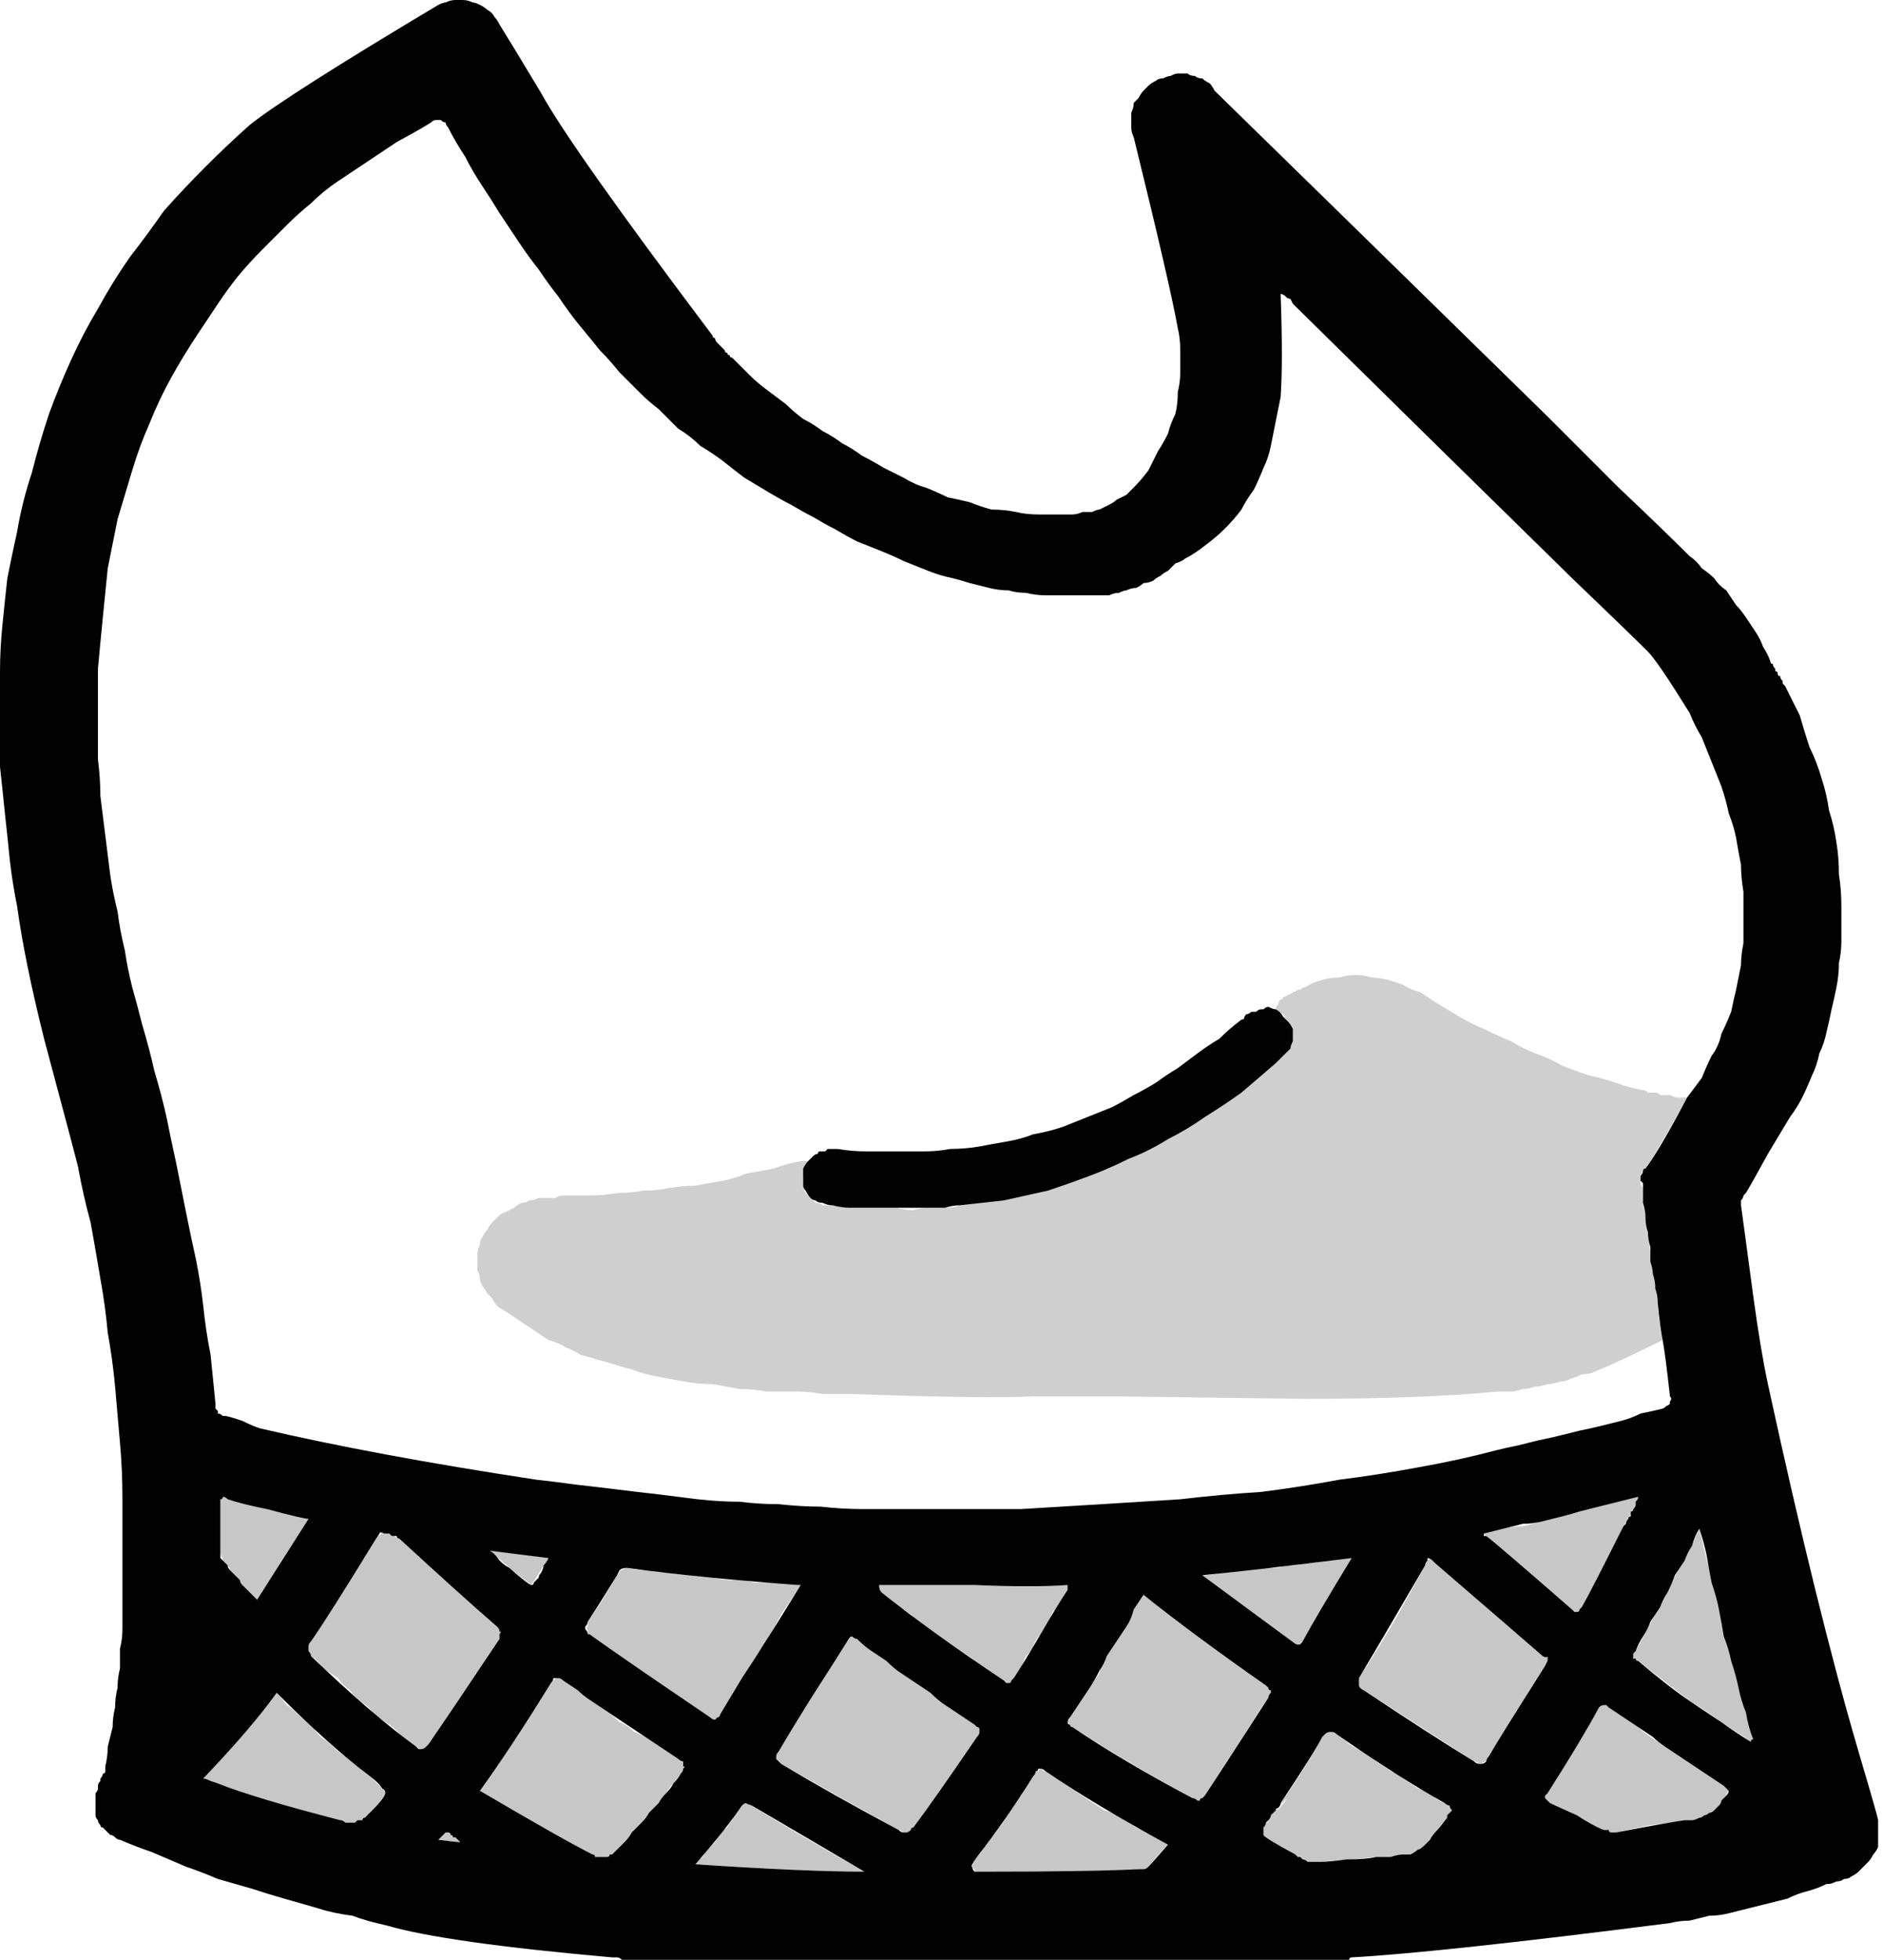 <?xml version="1.0" encoding="UTF-8" standalone="no"?>
<svg xmlns:xlink="http://www.w3.org/1999/xlink" height="40.0px" width="38.45px" xmlns="http://www.w3.org/2000/svg">
  <g transform="matrix(1.0, 0.0, 0.0, 1.0, 19.2, 20.0)">
    <path d="M8.35 20.0 Q3.4 20.0 -6.5 20.0 -6.55 19.95 -6.6 19.95 -6.8 19.95 -6.7 19.95 -10.1 19.65 -11.3 19.3 -11.75 19.2 -12.0 19.1 -12.4 19.05 -12.7 18.95 -13.05 18.85 -13.4 18.75 -13.75 18.65 -14.05 18.55 -14.4 18.45 -14.75 18.35 -15.1 18.2 -15.4 18.1 -15.75 17.95 -16.1 17.8 -16.4 17.7 -16.75 17.55 -16.8 17.55 -16.85 17.5 -16.9 17.45 -16.95 17.45 -17.0 17.4 -17.0 17.4 -17.05 17.35 -17.1 17.3 -17.15 17.3 -17.15 17.25 -17.2 17.2 -17.2 17.15 -17.25 17.1 -17.25 17.05 -17.25 17.0 -17.25 16.9 -17.25 16.85 -17.25 16.8 -17.25 16.8 -17.25 16.75 -17.25 16.7 -17.25 16.65 -17.25 16.65 -17.25 16.6 -17.2 16.55 -17.2 16.5 -17.2 16.5 -17.2 16.45 -17.2 16.4 -17.15 16.35 -17.15 16.35 -17.15 16.3 -17.1 16.25 -17.1 16.2 -17.05 16.2 -17.05 16.15 -17.05 16.1 -17.05 16.05 -17.0 15.85 -17.0 15.65 -16.95 15.45 -16.9 15.25 -16.9 15.05 -16.85 14.85 -16.85 14.65 -16.8 14.45 -16.8 14.25 -16.75 14.05 -16.75 13.85 -16.75 13.65 -16.7 13.45 -16.7 13.25 -16.7 13.05 -16.7 12.85 -16.7 12.3 -16.7 11.7 -16.7 11.15 -16.7 10.6 -16.7 10.0 -16.75 9.45 -16.8 8.9 -16.85 8.3 -16.9 7.75 -17.0 7.2 -17.05 6.65 -17.15 6.1 -17.25 5.5 -17.35 4.95 -17.5 4.4 -17.6 3.85 -17.55 4.0 -18.3 1.2 -18.7 -0.4 -18.85 -1.5 -18.95 -2.0 -19.0 -2.45 -19.05 -2.95 -19.1 -3.4 -19.15 -3.9 -19.2 -4.35 -19.2 -4.85 -19.2 -5.3 -19.2 -5.8 -19.2 -6.3 -19.2 -6.75 -19.15 -7.25 -19.1 -7.75 -19.05 -8.2 -18.95 -8.7 -18.85 -9.15 -18.75 -9.75 -18.55 -10.35 -18.4 -10.95 -18.2 -11.55 -18.0 -12.1 -17.75 -12.65 -17.5 -13.2 -17.2 -13.7 -16.9 -14.25 -16.55 -14.75 -16.2 -15.2 -15.85 -15.7 -15.45 -16.15 -15.0 -16.6 -14.55 -17.05 -14.1 -17.45 -13.35 -18.05 -10.25 -19.9 -10.15 -19.95 -10.1 -19.95 -10.0 -20.0 -9.9 -20.0 -9.8 -20.0 -9.75 -20.0 -9.65 -20.0 -9.55 -19.95 -9.5 -19.95 -9.4 -19.9 -9.3 -19.85 -9.25 -19.8 -9.15 -19.75 -9.1 -19.65 -9.05 -19.6 -9.0 -19.5 -8.75 -19.1 -8.15 -18.1 -7.55 -17.0 -4.65 -13.15 -4.65 -13.1 -4.6 -13.1 -4.6 -13.05 -4.55 -13.0 -4.55 -13.0 -4.5 -12.95 -4.5 -12.95 -4.45 -12.9 -4.45 -12.9 -4.4 -12.85 -4.4 -12.8 -4.35 -12.8 -4.35 -12.75 -4.3 -12.75 -4.3 -12.7 -4.25 -12.7 -4.1 -12.55 -3.9 -12.35 -3.75 -12.2 -3.55 -12.05 -3.35 -11.9 -3.15 -11.75 -3.0 -11.6 -2.8 -11.45 -2.6 -11.35 -2.4 -11.2 -2.2 -11.1 -2.0 -10.95 -1.8 -10.85 -1.6 -10.7 -1.4 -10.6 -1.15 -10.45 -0.95 -10.35 -0.75 -10.25 -0.5 -10.1 -0.3 -10.05 -0.05 -9.95 0.15 -9.85 0.4 -9.8 0.6 -9.75 0.85 -9.65 1.05 -9.6 1.3 -9.6 1.55 -9.55 1.75 -9.5 2.0 -9.5 2.25 -9.5 2.5 -9.5 2.6 -9.5 2.7 -9.5 2.8 -9.5 2.9 -9.55 3.0 -9.55 3.1 -9.55 3.2 -9.6 3.25 -9.6 3.35 -9.65 3.45 -9.7 3.55 -9.75 3.6 -9.8 3.7 -9.85 3.8 -9.9 3.85 -9.95 3.95 -10.05 4.1 -10.2 4.25 -10.4 4.35 -10.6 4.45 -10.8 4.55 -10.95 4.65 -11.15 4.7 -11.35 4.8 -11.55 4.85 -11.75 4.85 -12.0 4.9 -12.2 4.9 -12.4 4.9 -12.65 4.9 -12.85 4.9 -13.1 4.85 -13.3 4.7 -14.15 3.95 -17.2 3.9 -17.3 3.9 -17.4 3.9 -17.45 3.9 -17.55 3.9 -17.65 3.9 -17.7 3.95 -17.8 3.95 -17.9 4.0 -17.95 4.05 -18.0 4.1 -18.1 4.15 -18.15 4.2 -18.2 4.25 -18.25 4.3 -18.3 4.4 -18.35 4.45 -18.4 4.55 -18.4 4.65 -18.45 4.7 -18.45 4.8 -18.5 4.85 -18.5 4.95 -18.5 5.05 -18.5 5.1 -18.45 5.2 -18.45 5.25 -18.4 5.35 -18.4 5.4 -18.35 5.5 -18.3 5.55 -18.25 5.6 -18.15 7.65 -16.15 12.4 -11.5 12.55 -11.35 13.85 -10.05 14.75 -9.2 15.3 -8.65 15.45 -8.55 15.55 -8.4 15.7 -8.3 15.8 -8.2 15.9 -8.05 16.05 -7.95 16.15 -7.8 16.25 -7.65 16.35 -7.55 16.45 -7.4 16.55 -7.25 16.65 -7.1 16.75 -6.95 16.8 -6.8 16.9 -6.65 16.95 -6.5 16.95 -6.45 17.0 -6.45 17.0 -6.4 17.05 -6.35 17.05 -6.35 17.05 -6.3 17.1 -6.3 17.1 -6.25 17.1 -6.2 17.15 -6.2 17.15 -6.15 17.2 -6.1 17.2 -6.1 17.2 -6.05 17.25 -6.0 17.25 -6.0 17.4 -5.7 17.55 -5.4 17.65 -5.05 17.75 -4.75 17.9 -4.45 18.0 -4.1 18.1 -3.8 18.15 -3.45 18.25 -3.15 18.3 -2.8 18.35 -2.5 18.35 -2.15 18.4 -1.85 18.4 -1.5 18.4 -1.15 18.4 -0.8 18.4 -0.55 18.35 -0.35 18.35 -0.1 18.3 0.15 18.25 0.4 18.2 0.6 18.15 0.85 18.1 1.05 18.05 1.3 17.95 1.5 17.9 1.75 17.8 1.95 17.7 2.2 17.6 2.4 17.5 2.6 17.35 2.8 17.2 3.05 16.9 3.55 16.6 4.1 16.45 4.35 16.4 4.4 16.4 4.4 16.4 4.45 16.35 4.5 16.35 4.55 16.35 4.6 16.4 4.95 16.6 6.45 16.75 7.55 16.9 8.25 17.9 12.85 18.75 15.75 19.15 17.1 19.15 17.15 19.15 17.35 19.15 17.7 19.1 17.8 19.05 17.85 19.0 17.95 18.95 18.0 18.9 18.05 18.85 18.1 18.8 18.15 18.75 18.2 18.7 18.25 18.6 18.3 18.55 18.35 18.45 18.35 18.4 18.4 18.3 18.4 18.2 18.45 18.15 18.45 18.1 18.45 18.1 18.45 17.9 18.55 17.7 18.6 17.5 18.65 17.3 18.75 17.1 18.8 16.9 18.85 16.7 18.9 16.5 18.95 16.3 19.0 16.1 19.05 15.9 19.1 15.7 19.1 15.5 19.15 15.3 19.2 15.1 19.2 14.9 19.25 10.2 19.85 8.4 19.95 8.35 19.95 8.35 20.0 L8.35 20.0 M15.25 2.4 Q15.4 2.2 15.55 2.0 15.65 1.75 15.75 1.55 15.9 1.35 15.95 1.1 16.05 0.9 16.15 0.65 16.2 0.4 16.25 0.2 16.3 -0.05 16.35 -0.3 16.35 -0.5 16.4 -0.75 16.4 -1.0 16.4 -1.25 16.4 -1.55 16.4 -1.8 16.35 -2.1 16.35 -2.35 16.3 -2.6 16.25 -2.9 16.2 -3.15 16.1 -3.4 16.05 -3.65 15.95 -3.95 15.85 -4.2 15.75 -4.45 15.65 -4.7 15.55 -4.95 15.4 -5.2 15.3 -5.45 14.65 -6.5 14.45 -6.7 14.1 -7.05 12.9 -8.2 10.6 -10.45 7.2 -13.8 7.15 -13.9 7.15 -13.9 7.1 -13.9 7.05 -13.95 7.0 -14.0 6.95 -14.0 7.0 -12.6 6.95 -11.9 6.9 -11.65 6.85 -11.4 6.8 -11.15 6.75 -10.9 6.7 -10.65 6.6 -10.45 6.5 -10.2 6.4 -10.0 6.25 -9.8 6.15 -9.6 6.0 -9.4 5.8 -9.2 5.65 -9.05 5.45 -8.9 5.2 -8.7 5.0 -8.6 4.95 -8.55 4.8 -8.5 4.7 -8.4 4.65 -8.35 4.55 -8.3 4.5 -8.25 4.4 -8.2 4.35 -8.15 4.25 -8.1 4.15 -8.1 4.1 -8.05 4.0 -8.0 3.9 -8.0 3.8 -7.95 3.75 -7.95 3.65 -7.9 3.55 -7.9 3.45 -7.85 3.35 -7.85 3.3 -7.85 3.1 -7.85 2.9 -7.85 2.7 -7.85 2.5 -7.85 2.35 -7.85 2.15 -7.85 1.95 -7.85 1.75 -7.9 1.55 -7.9 1.4 -7.95 1.2 -7.95 1.0 -8.0 0.8 -8.05 0.6 -8.1 0.45 -8.15 0.25 -8.2 0.0 -8.25 -0.25 -8.35 -0.5 -8.45 -0.75 -8.55 -0.95 -8.65 -1.2 -8.75 -1.45 -8.85 -1.7 -8.95 -1.9 -9.05 -2.15 -9.2 -2.35 -9.3 -2.6 -9.45 -2.8 -9.55 -3.05 -9.7 -3.25 -9.8 -3.5 -9.95 -3.75 -10.1 -4.0 -10.25 -4.2 -10.4 -4.45 -10.6 -4.65 -10.75 -4.9 -10.9 -5.1 -11.1 -5.35 -11.25 -5.55 -11.45 -5.75 -11.65 -5.95 -11.8 -6.15 -12.0 -6.35 -12.2 -6.55 -12.4 -6.75 -12.65 -6.95 -12.85 -7.15 -13.1 -7.4 -13.4 -7.6 -13.65 -7.8 -13.95 -8.0 -14.2 -8.2 -14.5 -8.4 -14.75 -8.6 -15.05 -8.8 -15.35 -9.0 -15.65 -9.15 -15.9 -9.35 -16.2 -9.55 -16.5 -9.7 -16.8 -9.9 -17.1 -10.05 -17.4 -10.1 -17.45 -10.1 -17.5 -10.15 -17.5 -10.2 -17.55 -10.2 -17.55 -10.25 -17.55 -10.3 -17.55 -10.3 -17.55 -10.35 -17.55 -10.4 -17.5 -10.55 -17.4 -11.1 -17.1 -11.4 -16.9 -11.7 -16.7 -12.0 -16.5 -12.3 -16.3 -12.6 -16.1 -12.85 -15.85 -13.1 -15.65 -13.35 -15.4 -13.6 -15.15 -13.85 -14.9 -14.1 -14.65 -14.35 -14.35 -14.55 -14.1 -14.75 -13.8 -14.95 -13.5 -15.15 -13.2 -15.45 -12.75 -15.7 -12.3 -15.95 -11.85 -16.15 -11.35 -16.35 -10.9 -16.5 -10.4 -16.65 -9.9 -16.8 -9.4 -16.9 -8.9 -17.0 -8.4 -17.05 -7.9 -17.1 -7.4 -17.15 -6.9 -17.2 -6.35 -17.2 -5.85 -17.2 -5.3 -17.2 -4.9 -17.2 -4.5 -17.15 -4.1 -17.15 -3.75 -17.1 -3.35 -17.05 -2.95 -17.0 -2.55 -16.95 -2.15 -16.9 -1.8 -16.8 -1.4 -16.75 -1.0 -16.65 -0.6 -16.6 -0.25 -16.5 0.15 -16.4 0.5 -16.3 0.9 -16.15 1.4 -16.05 1.85 -15.9 2.35 -15.8 2.8 -15.7 3.3 -15.6 3.75 -15.5 4.25 -15.4 4.75 -15.3 5.25 -15.2 5.7 -15.1 6.2 -15.05 6.65 -15.0 7.15 -14.9 7.65 -14.85 8.15 -14.8 8.65 -14.8 8.7 -14.8 8.75 -14.8 8.75 -14.75 8.8 -14.75 8.85 -14.75 8.85 -14.7 8.85 -14.65 8.9 -14.65 8.9 -14.6 8.9 -14.55 8.9 -14.25 9.0 -14.05 9.1 -13.9 9.15 -11.55 9.7 -8.25 10.2 -7.8 10.25 -7.45 10.3 -7.0 10.35 -6.6 10.4 -6.2 10.45 -5.75 10.5 -5.35 10.55 -4.95 10.6 -4.5 10.65 -4.1 10.65 -3.7 10.7 -3.3 10.7 -2.85 10.75 -2.45 10.75 -2.0 10.8 -1.6 10.8 -0.75 10.8 0.05 10.8 0.85 10.8 1.65 10.8 2.5 10.75 3.3 10.7 4.1 10.65 4.9 10.6 5.75 10.5 6.55 10.45 7.35 10.35 8.15 10.2 8.95 10.1 9.75 9.95 10.6 9.8 11.35 9.6 11.55 9.55 11.8 9.5 12.0 9.45 12.2 9.4 12.45 9.35 12.65 9.3 12.85 9.25 13.05 9.2 13.3 9.15 13.5 9.1 13.7 9.05 13.9 9.0 14.1 8.95 14.3 8.85 14.55 8.8 14.75 8.75 14.85 8.7 14.8 8.7 14.85 8.7 14.9 8.65 14.9 8.65 14.9 8.6 14.95 8.55 14.9 8.5 14.8 7.6 14.75 7.35 14.7 7.1 14.65 6.6 14.65 6.45 14.6 6.3 14.6 6.15 14.55 6.0 14.55 5.9 14.5 5.75 14.5 5.6 14.5 5.45 14.45 5.3 14.45 5.15 14.4 5.0 14.4 4.85 14.4 4.7 14.35 4.55 14.35 4.4 14.35 4.25 14.35 4.2 14.35 4.15 14.3 4.1 14.3 4.1 14.3 4.05 14.3 4.0 14.35 3.95 14.35 3.9 14.35 3.85 14.4 3.85 14.7 3.45 15.25 2.4 L15.25 2.4 M-11.35 11.3 Q-11.45 11.25 -11.45 11.3 -11.45 11.3 -11.55 11.45 -12.5 13.0 -12.85 13.5 -12.9 13.55 -12.9 13.6 -12.9 13.6 -12.9 13.65 -12.9 13.7 -12.9 13.7 -12.85 13.75 -12.85 13.8 -11.6 15.0 -10.7 15.65 -10.65 15.7 -10.65 15.7 -10.6 15.7 -10.6 15.7 -10.55 15.7 -10.5 15.65 -10.5 15.65 -10.45 15.6 -10.0 14.95 -9.0 13.45 -9.0 13.4 -9.0 13.35 -8.95 13.3 -9.0 13.3 -9.0 13.25 -9.05 13.2 -9.8 12.55 -11.05 11.4 -11.1 11.4 -11.1 11.35 -11.15 11.35 -11.2 11.35 -11.25 11.3 -11.25 11.3 -11.3 11.3 -11.35 11.3 L-11.35 11.3 M4.15 12.55 Q4.05 12.7 3.95 12.85 3.9 13.05 3.8 13.2 3.7 13.35 3.6 13.5 3.5 13.65 3.4 13.8 3.35 13.95 3.25 14.1 3.15 14.3 3.05 14.45 2.95 14.6 2.85 14.75 2.75 14.9 2.65 15.05 2.6 15.1 2.6 15.15 2.6 15.2 2.65 15.2 2.65 15.25 2.7 15.25 3.65 15.9 5.15 16.7 5.2 16.7 5.25 16.75 5.25 16.75 5.3 16.75 5.3 16.7 5.35 16.7 5.35 16.7 5.4 16.65 5.7 16.2 6.7 14.65 6.7 14.6 6.75 14.55 6.75 14.55 6.75 14.5 6.7 14.5 6.7 14.45 6.7 14.45 6.65 14.4 5.15 13.35 4.15 12.55 L4.15 12.55 M-1.8 13.4 Q-1.85 13.4 -1.9 13.5 -2.15 13.9 -2.6 14.6 -3.1 15.4 -3.3 15.75 -3.35 15.8 -3.35 15.85 -3.35 15.85 -3.35 15.9 -3.35 15.9 -3.3 15.95 -3.3 15.95 -3.25 16.0 -2.25 16.6 -0.85 17.35 -0.8 17.4 -0.75 17.4 -0.7 17.4 -0.7 17.4 -0.65 17.4 -0.6 17.35 -0.6 17.3 -0.55 17.3 -0.1 16.7 0.75 15.45 0.8 15.4 0.8 15.35 0.8 15.35 0.8 15.3 0.8 15.25 0.75 15.25 0.75 15.25 0.7 15.2 0.55 15.1 0.4 15.0 0.25 14.9 0.1 14.8 -0.05 14.7 -0.2 14.55 -0.35 14.45 -0.5 14.35 -0.65 14.25 -0.8 14.15 -0.95 14.05 -1.1 13.9 -1.25 13.8 -1.4 13.7 -1.55 13.6 -1.7 13.45 -1.75 13.45 -1.8 13.4 L-1.8 13.4 M12.4 13.9 Q12.4 13.85 12.4 13.8 12.4 13.85 12.3 13.8 11.9 13.45 10.1 11.9 10.05 11.85 10.05 11.85 10.0 11.8 9.95 11.8 9.95 11.85 9.95 11.85 9.9 11.9 9.9 11.95 8.85 13.75 8.55 14.25 8.55 14.3 8.55 14.35 8.55 14.4 8.55 14.4 8.55 14.45 8.65 14.5 10.0 15.4 10.9 15.95 10.95 16.0 11.0 16.0 11.05 16.0 11.05 16.0 11.1 16.0 11.15 15.95 11.15 15.9 11.2 15.85 11.4 15.5 12.35 14.0 12.35 14.0 12.4 13.9 L12.4 13.9 M-9.4 16.55 Q-7.7 17.55 -7.1 17.85 -7.05 17.85 -7.05 17.9 -7.0 17.9 -6.95 17.9 -6.95 17.9 -6.9 17.9 -6.9 17.9 -6.85 17.9 -6.8 17.9 -6.8 17.9 -6.75 17.9 -6.75 17.85 -6.7 17.85 -6.7 17.85 -6.65 17.8 -6.65 17.8 -6.55 17.7 -6.45 17.6 -6.35 17.5 -6.3 17.4 -6.2 17.3 -6.1 17.2 -6.0 17.1 -5.95 17.0 -5.85 16.9 -5.75 16.8 -5.7 16.7 -5.6 16.6 -5.5 16.5 -5.45 16.4 -5.35 16.3 -5.3 16.2 -5.25 16.15 -5.25 16.1 -5.2 16.05 -5.25 16.05 -5.25 16.0 -5.25 15.95 -5.3 15.95 -5.35 15.9 -5.5 15.8 -5.65 15.7 -5.8 15.6 -5.95 15.5 -6.1 15.4 -6.25 15.3 -6.4 15.2 -6.55 15.1 -6.7 15.0 -6.85 14.9 -7.0 14.8 -7.15 14.7 -7.3 14.6 -7.4 14.5 -7.55 14.4 -7.7 14.3 -7.75 14.25 -7.8 14.25 -7.8 14.25 -7.85 14.25 -7.85 14.25 -7.9 14.25 -7.9 14.3 -7.95 14.35 -8.75 15.65 -9.4 16.55 L-9.4 16.55 M-2.85 12.35 Q-2.85 12.35 -2.9 12.35 -2.9 12.35 -2.9 12.35 -4.95 12.2 -6.4 12.0 -6.5 12.0 -6.55 12.05 -6.55 12.05 -6.6 12.15 -7.0 12.8 -7.2 13.1 -7.2 13.15 -7.25 13.2 -7.25 13.25 -7.25 13.25 -7.2 13.3 -7.2 13.35 -7.15 13.35 -7.1 13.4 -6.4 13.9 -4.7 15.05 -4.65 15.1 -4.6 15.1 -4.6 15.1 -4.55 15.05 -4.5 15.05 -4.5 15.0 -4.35 14.75 -4.05 14.25 -3.75 13.8 -3.6 13.55 -3.4 13.25 -2.85 12.35 L-2.85 12.35 M7.75 18.0 Q7.95 18.0 8.3 17.95 8.7 17.95 8.9 17.9 9.1 17.9 9.2 17.9 9.35 17.85 9.45 17.85 9.55 17.85 9.6 17.85 9.7 17.8 9.75 17.75 9.8 17.75 9.9 17.65 9.95 17.6 10.0 17.55 10.05 17.45 10.15 17.35 10.2 17.3 10.35 17.1 10.35 17.1 10.35 17.05 10.4 17.0 10.4 17.0 10.45 16.95 10.45 16.95 10.4 16.9 10.4 16.85 10.35 16.85 10.3 16.8 9.4 16.3 8.1 15.4 8.05 15.35 8.0 15.35 7.95 15.35 7.95 15.35 7.9 15.35 7.85 15.4 7.85 15.4 7.8 15.45 7.65 15.75 6.95 16.8 6.95 16.85 6.9 16.9 6.85 16.9 6.85 16.95 6.8 17.0 6.75 17.05 6.75 17.1 6.7 17.15 6.65 17.2 6.65 17.2 6.65 17.25 6.6 17.3 6.6 17.35 6.6 17.4 6.6 17.4 6.6 17.45 6.6 17.5 7.25 17.85 7.25 17.85 7.3 17.9 7.35 17.9 7.35 17.9 7.4 17.95 7.4 17.95 7.45 17.95 7.5 18.0 7.5 18.0 7.55 18.0 7.55 18.0 7.6 18.0 7.65 18.0 7.65 18.0 7.7 18.0 7.75 18.0 L7.75 18.0 M13.8 17.4 Q14.85 17.2 15.2 17.15 15.3 17.15 15.35 17.15 15.4 17.15 15.5 17.1 15.55 17.1 15.6 17.05 15.65 17.05 15.7 17.0 15.75 17.0 15.8 16.95 15.85 16.9 15.9 16.85 15.95 16.8 15.95 16.75 16.0 16.7 16.05 16.65 16.1 16.6 16.1 16.55 16.1 16.55 16.05 16.5 16.05 16.5 16.0 16.45 15.85 16.35 15.7 16.25 15.55 16.15 15.4 16.05 15.25 15.95 15.1 15.85 14.95 15.75 14.8 15.65 14.65 15.55 14.55 15.45 14.4 15.35 14.25 15.25 14.1 15.15 13.95 15.05 13.8 14.95 13.65 14.85 13.6 14.8 13.6 14.8 13.55 14.8 13.55 14.8 13.5 14.8 13.45 14.85 13.1 15.5 12.4 16.6 12.35 16.65 12.35 16.65 12.35 16.7 12.35 16.7 12.4 16.75 12.45 16.8 12.55 16.85 13.0 17.05 13.3 17.25 13.55 17.35 13.6 17.35 13.65 17.35 13.65 17.4 13.7 17.4 13.75 17.4 13.8 17.4 L13.8 17.4 M4.65 17.65 Q3.1 16.8 2.15 16.15 2.1 16.1 2.05 16.1 2.05 16.1 2.0 16.1 2.0 16.15 1.95 16.15 1.95 16.2 1.9 16.25 1.3 17.2 0.75 17.9 0.6 18.1 0.65 18.1 0.65 18.15 0.7 18.2 0.75 18.2 0.8 18.2 0.85 18.2 0.9 18.2 3.1 18.2 4.05 18.15 4.1 18.15 4.15 18.15 4.2 18.15 4.25 18.1 4.3 18.05 4.65 17.65 L4.65 17.65 M-15.05 16.3 Q-15.0 16.3 -14.9 16.35 -14.75 16.4 -14.75 16.4 -14.0 16.7 -12.25 17.15 -12.2 17.15 -12.15 17.2 -12.1 17.2 -12.05 17.2 -12.0 17.2 -11.95 17.2 -11.95 17.2 -11.9 17.15 -11.85 17.15 -11.8 17.15 -11.8 17.1 -11.75 17.1 -11.7 17.05 -11.7 17.05 -11.65 17.0 -11.6 16.95 -11.4 16.75 -11.35 16.65 -11.3 16.55 -11.4 16.5 -11.45 16.4 -11.65 16.25 -12.45 15.65 -13.55 14.55 -14.05 15.25 -15.05 16.3 L-15.05 16.3 M15.5 11.2 Q15.4 11.35 15.35 11.55 15.25 11.7 15.2 11.85 15.1 12.0 15.0 12.15 14.95 12.3 14.85 12.5 14.75 12.65 14.7 12.8 14.6 12.95 14.5 13.1 14.45 13.25 14.35 13.4 14.25 13.55 14.2 13.7 14.15 13.75 14.15 13.75 14.15 13.8 14.15 13.85 14.15 13.85 14.2 13.85 14.2 13.9 14.25 13.9 14.9 14.45 15.35 14.75 15.5 14.85 15.95 15.15 16.3 15.4 16.55 15.55 16.55 15.5 16.6 15.5 16.5 15.25 16.45 14.95 16.35 14.7 16.3 14.45 16.25 14.2 16.15 13.9 16.1 13.65 16.0 13.4 15.95 13.1 15.9 12.85 15.85 12.6 15.75 12.3 15.7 12.05 15.65 11.75 15.6 11.5 15.5 11.2 L15.5 11.2 M-1.25 12.35 Q-1.25 12.45 -1.2 12.5 -0.2 13.3 1.3 14.3 1.35 14.35 1.35 14.35 1.4 14.35 1.4 14.35 1.45 14.35 1.45 14.3 1.45 14.3 1.5 14.25 1.7 13.95 2.05 13.35 2.4 12.75 2.6 12.45 2.6 12.35 2.6 12.35 1.9 12.4 0.7 12.35 -0.75 12.35 -1.25 12.35 L-1.25 12.35 M11.1 11.3 Q11.1 11.3 11.1 11.35 11.15 11.35 11.15 11.35 11.35 11.5 12.9 12.85 12.95 12.9 12.95 12.9 13.0 12.9 13.0 12.9 13.05 12.9 13.05 12.85 13.1 12.8 13.1 12.8 13.3 12.45 13.95 11.15 14.0 11.1 14.0 11.1 14.0 11.05 14.05 11.0 14.05 10.95 14.1 10.95 14.1 10.9 14.1 10.85 14.15 10.85 14.15 10.8 14.2 10.75 14.2 10.7 14.2 10.65 14.2 10.65 14.25 10.6 14.25 10.55 14.05 10.6 13.85 10.65 13.65 10.7 13.45 10.75 13.25 10.8 13.05 10.85 12.9 10.9 12.7 10.95 12.5 11.0 12.3 11.05 12.1 11.1 11.9 11.1 11.7 11.15 11.5 11.2 11.3 11.25 11.1 11.3 L11.1 11.3 M5.35 12.15 Q6.1 12.7 7.25 13.55 7.35 13.6 7.4 13.5 7.7 12.95 8.4 11.8 6.4 12.05 5.35 12.15 L5.35 12.15 M-1.55 18.2 Q-1.8 18.05 -3.85 16.85 -4.0 16.8 -3.95 16.8 -4.0 16.8 -4.05 16.85 -4.35 17.3 -5.0 18.05 -2.75 18.2 -1.55 18.2 L-1.55 18.2 M-12.9 11.0 Q-13.0 11.0 -13.75 10.8 -14.25 10.7 -14.55 10.6 -14.6 10.55 -14.65 10.55 -14.65 10.6 -14.7 10.6 -14.7 10.65 -14.7 10.7 -14.7 10.95 -14.7 11.7 -14.7 11.7 -14.7 11.8 -14.65 11.85 -14.65 11.85 -14.6 11.9 -14.55 11.95 -14.55 12.0 -14.5 12.05 -14.45 12.1 -14.4 12.15 -14.35 12.2 -14.3 12.25 -14.3 12.3 -14.25 12.35 -14.2 12.4 -14.15 12.45 -14.1 12.5 -14.05 12.55 -14.0 12.6 -13.95 12.65 -13.6 12.1 -12.9 11.0 L-12.9 11.0 M-8.0 11.8 Q-8.4 11.75 -9.2 11.65 -9.1 11.7 -9.0 11.85 -8.9 11.95 -8.8 12.0 -8.4 12.35 -8.35 12.35 -8.3 12.35 -8.3 12.3 -8.25 12.25 -8.2 12.2 -8.2 12.15 -8.15 12.1 -8.1 12.0 -8.1 11.95 -8.05 11.9 -8.0 11.8 L-8.0 11.8 M-9.8 17.6 Q-9.8 17.6 -9.85 17.55 -9.85 17.55 -9.9 17.5 -9.9 17.5 -9.95 17.5 -9.95 17.45 -10.0 17.45 -10.0 17.4 -10.05 17.4 -10.05 17.4 -10.1 17.4 -10.15 17.45 -10.15 17.45 -10.2 17.5 -10.25 17.55 -9.85 17.6 -9.8 17.6 L-9.8 17.6" fill="#020202" fill-rule="evenodd" stroke="none"/>
    <path d="M6.85 0.6 Q6.85 0.55 6.9 0.5 6.9 0.45 6.95 0.4 7.0 0.4 7.0 0.35 7.05 0.35 7.1 0.3 7.15 0.3 7.2 0.25 7.25 0.25 7.3 0.2 7.25 0.2 7.35 0.2 7.4 0.15 7.45 0.15 7.6 0.05 7.8 0.0 7.95 -0.05 8.15 -0.05 8.3 -0.1 8.5 -0.1 8.65 -0.1 8.8 -0.05 8.95 -0.05 9.15 0.0 9.3 0.05 9.45 0.1 9.6 0.2 9.8 0.25 9.95 0.35 10.1 0.45 10.35 0.6 10.6 0.75 10.85 0.9 11.1 1.0 11.4 1.15 11.65 1.25 11.9 1.4 12.15 1.5 12.45 1.6 12.7 1.75 12.95 1.85 13.25 1.95 13.5 2.0 13.8 2.1 14.05 2.2 14.35 2.25 14.4 2.25 14.45 2.3 14.55 2.3 14.6 2.3 14.65 2.3 14.7 2.35 14.75 2.35 14.8 2.35 14.85 2.35 14.9 2.35 15.0 2.4 15.05 2.4 15.1 2.4 15.15 2.4 15.2 2.4 15.25 2.4 14.7 3.4 14.4 3.85 14.35 3.9 14.35 3.9 14.35 3.95 14.3 4.0 14.3 4.05 14.3 4.1 14.3 4.1 14.3 4.15 14.3 4.2 14.35 4.25 14.4 4.95 14.65 6.6 14.65 6.85 14.75 7.35 13.85 7.8 13.35 8.0 13.25 8.05 13.1 8.05 13.0 8.1 12.85 8.15 12.75 8.2 12.65 8.2 12.5 8.25 12.4 8.25 12.25 8.3 12.15 8.3 12.0 8.35 11.9 8.35 11.75 8.4 11.65 8.4 11.5 8.4 11.4 8.4 9.85 8.55 7.45 8.55 3.7 8.5 3.55 8.5 3.25 8.5 2.75 8.5 2.0 8.5 1.9 8.5 0.95 8.55 -1.85 8.45 -2.15 8.45 -2.4 8.45 -2.7 8.4 -2.95 8.4 -3.25 8.4 -3.55 8.4 -3.8 8.35 -4.1 8.35 -4.35 8.3 -4.65 8.25 -4.95 8.25 -5.2 8.2 -5.5 8.15 -5.75 8.1 -6.05 8.05 -6.3 7.95 -6.5 7.9 -6.65 7.85 -6.8 7.8 -7.0 7.75 -7.15 7.7 -7.35 7.65 -7.5 7.55 -7.65 7.5 -7.8 7.4 -8.0 7.35 -8.15 7.25 -8.3 7.15 -8.45 7.05 -8.6 6.95 -8.75 6.85 -8.9 6.75 -9.0 6.7 -9.05 6.65 -9.1 6.6 -9.15 6.5 -9.2 6.45 -9.25 6.4 -9.3 6.3 -9.35 6.25 -9.4 6.15 -9.4 6.1 -9.4 6.0 -9.45 5.95 -9.45 5.85 -9.45 5.75 -9.45 5.65 -9.45 5.6 -9.45 5.5 -9.4 5.4 -9.4 5.3 -9.35 5.25 -9.3 5.15 -9.25 5.1 -9.2 5.0 -9.15 4.95 -9.1 4.9 -9.05 4.85 -8.95 4.75 -8.9 4.75 -8.8 4.7 -8.7 4.65 -8.65 4.6 -8.55 4.55 -8.45 4.55 -8.4 4.5 -8.3 4.5 -8.2 4.45 -8.15 4.45 -8.05 4.45 -7.95 4.45 -7.85 4.45 -7.8 4.4 -7.7 4.4 -7.6 4.4 -7.5 4.4 -7.45 4.4 -7.35 4.4 -7.15 4.4 -7.15 4.4 -6.9 4.4 -6.6 4.35 -6.35 4.35 -6.05 4.3 -5.8 4.3 -5.55 4.25 -5.25 4.2 -5.0 4.2 -4.75 4.15 -4.45 4.1 -4.2 4.05 -3.95 3.95 -3.65 3.9 -3.4 3.85 -3.15 3.75 -2.85 3.7 -2.85 3.7 -2.7 3.7 -2.75 3.8 -2.75 3.9 -2.8 3.95 -2.8 4.05 -2.8 4.15 -2.8 4.2 -2.8 4.25 -2.75 4.35 -2.7 4.4 -2.65 4.45 -2.6 4.5 -2.55 4.55 -2.45 4.55 -2.4 4.6 -2.3 4.6 -2.2 4.6 -2.05 4.6 -1.85 4.65 -1.7 4.65 -1.55 4.65 -1.35 4.65 -1.2 4.65 -1.05 4.65 -0.9 4.65 -0.7 4.7 -0.55 4.7 -0.4 4.65 -0.25 4.65 -0.1 4.65 0.1 4.65 0.25 4.65 0.4 4.6 0.85 4.55 1.3 4.45 1.75 4.4 2.2 4.25 2.65 4.15 3.05 4.0 3.45 3.85 3.85 3.65 4.25 3.5 4.65 3.25 5.05 3.05 5.4 2.8 5.8 2.55 6.15 2.25 6.5 2.0 6.85 1.7 6.95 1.6 7.0 1.55 7.05 1.45 7.1 1.4 7.15 1.35 7.2 1.25 7.2 1.2 7.2 1.1 7.2 1.05 7.2 1.0 7.15 0.9 7.1 0.85 7.05 0.8 7.0 0.7 6.9 0.65 6.85 0.6 L6.85 0.6" fill="#000000" fill-opacity="0.188" fill-rule="evenodd" stroke="none"/>
    <path d="M-11.35 11.3 Q-11.3 11.3 -11.25 11.3 -11.25 11.3 -11.2 11.35 -11.15 11.35 -11.15 11.35 -11.1 11.4 -11.05 11.4 -10.3 12.1 -9.05 13.2 -9.0 13.25 -9.0 13.3 -8.95 13.3 -9.0 13.35 -9.0 13.4 -9.0 13.45 -9.1 13.6 -9.7 14.55 -10.15 15.2 -10.45 15.6 -10.5 15.65 -10.5 15.65 -10.55 15.7 -10.6 15.7 -10.6 15.7 -10.65 15.7 -10.65 15.65 -10.7 15.65 -10.85 15.55 -11.0 15.45 -11.1 15.3 -11.25 15.2 -11.4 15.1 -11.55 15.0 -11.65 14.85 -11.8 14.75 -11.95 14.65 -12.05 14.5 -12.2 14.4 -12.3 14.25 -12.45 14.15 -12.6 14.05 -12.7 13.9 -12.85 13.8 -12.9 13.75 -12.9 13.7 -12.9 13.7 -12.9 13.65 -12.9 13.65 -12.9 13.6 -12.9 13.55 -12.85 13.5 -12.7 13.25 -11.55 11.45 -11.45 11.3 -11.45 11.35 -11.4 11.25 -11.35 11.3 L-11.35 11.3" fill="#000000" fill-opacity="0.22" fill-rule="evenodd" stroke="none"/>
    <path d="M4.15 12.55 Q5.1 13.25 6.65 14.4 6.7 14.45 6.7 14.45 6.75 14.5 6.75 14.55 6.75 14.6 6.7 14.65 6.55 14.85 6.05 15.65 5.65 16.25 5.4 16.65 5.35 16.7 5.35 16.7 5.3 16.75 5.25 16.75 5.2 16.75 5.15 16.7 3.6 15.85 2.7 15.25 2.65 15.25 2.65 15.2 2.65 15.2 2.6 15.15 2.6 15.15 2.6 15.1 2.65 15.1 2.65 15.05 2.75 14.9 2.85 14.75 2.95 14.6 3.05 14.45 3.15 14.3 3.25 14.15 3.3 13.95 3.4 13.8 3.5 13.65 3.6 13.5 3.7 13.35 3.8 13.2 3.9 13.0 3.95 12.85 4.05 12.7 4.15 12.55 L4.15 12.55" fill="#000000" fill-opacity="0.22" fill-rule="evenodd" stroke="none"/>
    <path d="M-1.8 13.4 Q-1.75 13.45 -1.7 13.45 -1.55 13.55 -1.4 13.7 -1.25 13.8 -1.1 13.9 -0.95 14.0 -0.8 14.15 -0.65 14.25 -0.5 14.35 -0.35 14.45 -0.2 14.55 -0.05 14.65 0.1 14.8 0.25 14.9 0.4 15.0 0.55 15.1 0.7 15.2 0.75 15.25 0.75 15.25 0.8 15.25 0.8 15.3 0.8 15.35 0.8 15.35 0.8 15.4 0.75 15.45 -0.1 16.75 -0.55 17.3 -0.6 17.35 -0.6 17.35 -0.65 17.4 -0.7 17.4 -0.7 17.4 -0.75 17.4 -0.8 17.35 -0.85 17.35 -2.55 16.4 -3.25 16.0 -3.35 15.9 -3.3 15.95 -3.35 15.9 -3.35 15.9 -3.35 15.85 -3.35 15.85 -3.35 15.8 -3.3 15.75 -2.65 14.65 -1.9 13.5 -1.9 13.45 -1.8 13.4 L-1.8 13.4" fill="#000000" fill-opacity="0.22" fill-rule="evenodd" stroke="none"/>
    <path d="M12.4 13.9 Q12.4 13.9 12.4 13.95 12.35 14.0 12.35 14.0 12.15 14.3 11.75 14.95 11.4 15.55 11.2 15.85 11.15 15.9 11.15 15.95 11.1 15.95 11.05 16.0 11.05 16.0 11.0 16.0 10.95 15.95 10.9 15.95 9.9 15.3 8.65 14.5 8.6 14.45 8.55 14.45 8.55 14.4 8.55 14.4 8.55 14.35 8.55 14.3 8.55 14.3 8.55 14.25 9.15 13.35 9.9 11.95 9.9 11.9 9.95 11.85 9.95 11.85 10.0 11.8 10.0 11.8 10.05 11.85 10.05 11.85 10.1 11.9 11.05 12.7 12.3 13.8 12.35 13.8 12.4 13.85 12.4 13.85 12.4 13.9 L12.4 13.9" fill="#000000" fill-opacity="0.22" fill-rule="evenodd" stroke="none"/>
    <path d="M-9.4 16.55 Q-8.75 15.65 -7.95 14.35 -7.9 14.3 -7.9 14.3 -7.85 14.25 -7.85 14.25 -7.8 14.25 -7.8 14.25 -7.75 14.25 -7.7 14.3 -7.55 14.4 -7.4 14.5 -7.25 14.6 -7.15 14.7 -7.0 14.8 -6.85 14.9 -6.7 15.0 -6.55 15.15 -6.4 15.2 -6.25 15.35 -6.1 15.4 -5.95 15.5 -5.8 15.6 -5.65 15.7 -5.5 15.8 -5.35 15.9 -5.3 15.95 -5.25 15.95 -5.25 16.0 -5.25 16.05 -5.2 16.05 -5.25 16.1 -5.25 16.15 -5.3 16.2 -5.35 16.3 -5.45 16.4 -5.55 16.5 -5.6 16.6 -5.7 16.7 -5.75 16.8 -5.85 16.9 -5.95 17.0 -6.0 17.1 -6.1 17.2 -6.2 17.3 -6.3 17.4 -6.35 17.5 -6.45 17.6 -6.55 17.7 -6.65 17.8 -6.65 17.85 -6.7 17.85 -6.7 17.85 -6.75 17.9 -6.75 17.9 -6.8 17.9 -6.8 17.9 -6.85 17.9 -6.9 17.9 -6.9 17.9 -6.95 17.9 -6.95 17.9 -7.0 17.9 -7.05 17.9 -7.05 17.9 -7.1 17.85 -7.75 17.55 -9.4 16.55 L-9.4 16.55" fill="#000000" fill-opacity="0.22" fill-rule="evenodd" stroke="none"/>
    <path d="M-2.85 12.35 Q-2.95 12.5 -3.25 12.95 -3.45 13.35 -3.6 13.55 -3.75 13.85 -4.05 14.25 -4.4 14.85 -4.5 15.0 -4.5 15.05 -4.55 15.05 -4.55 15.1 -4.6 15.1 -4.6 15.1 -4.65 15.1 -4.7 15.1 -4.7 15.05 -6.3 14.0 -7.1 13.4 -7.15 13.35 -7.2 13.35 -7.2 13.3 -7.2 13.25 -7.25 13.25 -7.2 13.2 -7.2 13.15 -7.2 13.1 -7.0 12.85 -6.6 12.15 -6.55 12.1 -6.55 12.1 -6.55 12.05 -6.5 12.05 -6.45 12.0 -6.4 12.0 -6.2 12.05 -5.95 12.05 -5.75 12.1 -5.55 12.1 -5.3 12.15 -5.1 12.15 -4.85 12.2 -4.65 12.2 -4.45 12.25 -4.2 12.25 -4.0 12.25 -3.8 12.3 -3.55 12.3 -3.35 12.3 -3.1 12.3 -2.9 12.35 -2.9 12.35 -2.85 12.35 L-2.85 12.35" fill="#000000" fill-opacity="0.22" fill-rule="evenodd" stroke="none"/>
    <path d="M7.75 18.0 Q7.7 18.0 7.7 18.0 7.65 18.0 7.6 18.0 7.55 18.0 7.55 18.0 7.5 18.0 7.5 18.0 7.45 17.95 7.4 17.95 7.4 17.95 7.35 17.9 7.35 17.9 7.3 17.9 7.25 17.85 7.25 17.85 7.2 17.85 7.15 17.8 7.1 17.8 7.05 17.75 6.95 17.7 6.95 17.7 6.9 17.7 6.85 17.65 6.8 17.65 6.75 17.6 6.7 17.6 6.7 17.55 6.65 17.55 6.65 17.5 6.6 17.5 6.6 17.45 6.6 17.4 6.6 17.4 6.6 17.35 6.6 17.3 6.65 17.25 6.65 17.2 6.7 17.2 6.7 17.15 6.75 17.1 6.75 17.05 7.35 16.4 6.85 17.0 6.9 16.95 6.9 16.9 6.95 16.85 6.95 16.8 7.45 16.1 7.8 15.45 7.85 15.4 7.85 15.4 7.9 15.35 7.95 15.35 7.95 15.35 8.0 15.35 8.05 15.35 8.1 15.4 8.25 15.5 8.35 15.6 8.5 15.7 8.65 15.75 8.8 15.85 8.9 15.95 9.05 16.05 9.2 16.15 9.35 16.2 9.45 16.3 9.6 16.4 9.75 16.5 9.9 16.55 10.05 16.65 10.15 16.75 10.3 16.8 10.35 16.85 10.4 16.85 10.4 16.9 10.45 16.95 10.45 16.95 10.45 17.0 10.4 17.05 10.35 17.05 10.35 17.1 10.35 17.1 10.2 17.3 10.15 17.35 10.1 17.45 10.0 17.55 9.95 17.6 9.9 17.65 9.8 17.75 9.75 17.75 9.7 17.8 9.6 17.85 9.5 17.85 9.4 17.85 9.35 17.9 9.2 17.9 9.1 17.9 8.9 17.9 8.45 17.95 7.75 18.0 L7.75 18.0" fill="#000000" fill-opacity="0.22" fill-rule="evenodd" stroke="none"/>
    <path d="M13.8 17.4 Q13.75 17.4 13.7 17.4 13.65 17.4 13.6 17.35 13.55 17.35 13.55 17.35 13.2 17.2 12.45 16.8 12.4 16.75 12.4 16.75 12.35 16.7 12.35 16.7 12.35 16.65 12.35 16.65 12.35 16.6 12.4 16.6 12.45 16.5 13.45 14.85 13.5 14.8 13.5 14.8 13.55 14.75 13.6 14.8 13.6 14.8 13.65 14.85 13.8 14.95 13.95 15.05 14.1 15.15 14.25 15.25 14.35 15.35 14.5 15.45 14.65 15.55 14.8 15.65 14.95 15.75 15.1 15.85 15.25 15.95 15.4 16.05 15.55 16.15 15.7 16.25 15.85 16.35 16.0 16.45 16.05 16.5 16.05 16.5 16.1 16.5 16.1 16.55 16.05 16.6 16.05 16.65 16.0 16.7 16.0 16.75 15.95 16.8 15.9 16.85 15.85 16.9 15.8 16.95 15.75 17.0 15.7 17.0 15.65 17.05 15.6 17.1 15.55 17.1 15.5 17.1 15.45 17.15 15.35 17.15 15.3 17.15 15.2 17.15 14.95 17.2 14.5 17.25 14.0 17.35 13.8 17.4 L13.8 17.4" fill="#000000" fill-opacity="0.22" fill-rule="evenodd" stroke="none"/>
    <path d="M4.65 17.65 Q4.4 17.9 4.25 18.1 4.2 18.15 4.15 18.15 4.15 18.15 4.05 18.15 3.4 18.2 0.9 18.2 0.85 18.2 0.8 18.2 0.8 18.2 0.75 18.2 0.7 18.2 0.7 18.15 0.65 18.15 0.65 18.1 0.6 18.05 0.65 18.0 0.9 17.75 0.75 17.9 0.85 17.8 0.9 17.7 1.0 17.6 1.05 17.5 1.15 17.4 1.2 17.3 1.3 17.2 1.35 17.05 1.4 16.95 1.5 16.85 1.55 16.75 1.65 16.65 1.7 16.55 1.75 16.45 1.85 16.35 1.9 16.25 1.95 16.2 1.95 16.15 2.0 16.15 2.0 16.15 2.05 16.1 2.05 16.1 2.1 16.15 2.15 16.15 2.3 16.25 2.45 16.35 2.6 16.45 2.75 16.55 2.9 16.65 3.05 16.75 3.2 16.85 3.35 16.95 3.55 17.0 3.7 17.1 3.85 17.2 4.0 17.3 4.15 17.35 4.35 17.45 4.5 17.55 4.65 17.65 L4.65 17.65" fill="#000000" fill-opacity="0.22" fill-rule="evenodd" stroke="none"/>
    <path d="M-15.05 16.3 Q-14.1 15.3 -13.55 14.55 -13.45 14.65 -13.35 14.8 -13.2 14.9 -13.1 15.0 -13.0 15.1 -12.85 15.2 -12.75 15.35 -12.65 15.45 -12.5 15.55 -12.4 15.65 -12.3 15.75 -12.15 15.85 -12.05 15.95 -11.9 16.05 -11.8 16.15 -11.65 16.25 -11.45 16.45 -11.4 16.5 -11.3 16.6 -11.35 16.7 -11.4 16.75 -11.6 16.95 -11.65 17.0 -11.65 17.05 -11.7 17.05 -11.75 17.1 -11.8 17.1 -11.8 17.15 -11.85 17.15 -11.9 17.15 -11.9 17.2 -11.95 17.2 -12.0 17.2 -12.05 17.2 -12.1 17.2 -12.15 17.2 -12.2 17.2 -12.25 17.15 -13.9 16.75 -14.75 16.4 -14.85 16.4 -15.05 16.3 L-15.05 16.3" fill="#000000" fill-opacity="0.22" fill-rule="evenodd" stroke="none"/>
    <path d="M15.5 11.2 Q16.1 13.75 16.6 15.5 16.6 15.5 16.55 15.55 16.35 15.4 15.95 15.15 15.55 14.85 15.35 14.75 14.25 13.9 14.25 13.9 14.2 13.9 14.2 13.85 14.15 13.85 14.15 13.8 14.15 13.8 14.15 13.75 14.15 13.75 14.2 13.7 14.95 12.3 15.5 11.2 L15.5 11.2" fill="#000000" fill-opacity="0.22" fill-rule="evenodd" stroke="none"/>
    <path d="M-1.25 12.35 Q2.3 12.35 2.6 12.35 2.65 12.35 2.6 12.4 2.65 12.4 2.6 12.45 2.55 12.55 2.45 12.7 2.4 12.8 2.3 12.9 2.25 13.0 2.2 13.15 2.1 13.25 2.05 13.35 1.95 13.45 1.9 13.6 1.85 13.7 1.75 13.8 1.7 13.9 1.65 14.05 1.55 14.15 1.5 14.25 1.45 14.3 1.45 14.35 1.4 14.35 1.4 14.35 1.35 14.35 1.3 14.3 1.15 14.2 1.0 14.1 0.8 14.0 0.65 13.85 0.5 13.75 0.35 13.65 0.2 13.55 0.05 13.45 -0.15 13.3 -0.3 13.2 -0.45 13.1 -0.6 12.95 -0.75 12.85 -0.9 12.75 -1.05 12.6 -1.2 12.5 -1.25 12.45 -1.25 12.45 -1.25 12.4 -1.25 12.35 L-1.25 12.35" fill="#000000" fill-opacity="0.22" fill-rule="evenodd" stroke="none"/>
    <path d="M11.1 11.3 Q11.3 11.25 11.5 11.2 11.7 11.15 11.9 11.15 12.1 11.1 12.3 11.05 12.5 11.0 12.7 10.95 12.9 10.9 13.05 10.85 13.25 10.8 13.45 10.75 13.65 10.7 13.85 10.65 14.05 10.6 14.25 10.55 14.2 10.75 13.95 11.15 13.7 11.7 13.1 12.8 13.1 12.8 13.05 12.85 13.05 12.9 13.0 12.9 13.0 12.9 12.95 12.9 12.95 12.9 12.9 12.85 12.05 12.15 11.15 11.35 11.15 11.35 11.1 11.3 L11.1 11.3" fill="#000000" fill-opacity="0.22" fill-rule="evenodd" stroke="none"/>
    <path d="M5.35 12.15 Q5.55 12.15 5.75 12.1 5.95 12.1 6.15 12.05 6.3 12.05 6.5 12.0 6.7 12.0 6.9 12.0 7.05 11.95 7.25 11.95 7.45 11.9 7.65 11.9 7.8 11.85 8.0 11.85 8.2 11.8 8.4 11.8 8.0 12.45 7.4 13.5 7.35 13.6 7.25 13.55 6.65 13.1 5.35 12.15 L5.35 12.15" fill="#000000" fill-opacity="0.22" fill-rule="evenodd" stroke="none"/>
    <path d="M-1.55 18.2 Q-2.7 18.2 -5.0 18.05 -4.95 17.95 -4.85 17.9 -4.8 17.8 -4.75 17.75 -4.65 17.65 -4.6 17.6 -4.55 17.5 -4.5 17.45 -4.45 17.35 -4.35 17.3 -4.3 17.2 -4.25 17.15 -4.2 17.05 -4.15 17.0 -4.1 16.9 -4.05 16.85 -4.0 16.8 -3.95 16.8 -3.95 16.8 -3.85 16.85 -3.15 17.3 -1.55 18.2 L-1.55 18.2" fill="#000000" fill-opacity="0.22" fill-rule="evenodd" stroke="none"/>
    <path d="M-12.9 11.0 Q-13.25 11.55 -13.95 12.65 -14.0 12.6 -14.05 12.55 -14.1 12.5 -14.15 12.45 -14.2 12.4 -14.25 12.35 -14.3 12.3 -14.3 12.25 -14.35 12.2 -14.4 12.15 -14.45 12.1 -14.5 12.05 -14.5 12.0 -14.55 11.95 -14.6 11.9 -14.65 11.85 -14.65 11.85 -14.65 11.8 -14.7 11.75 -14.7 11.7 -14.7 11.65 -14.7 11.55 -14.7 11.5 -14.7 11.45 -14.7 11.4 -14.7 11.35 -14.7 11.25 -14.7 11.2 -14.7 11.15 -14.7 11.1 -14.7 11.0 -14.7 10.95 -14.7 10.9 -14.7 10.85 -14.7 10.75 -14.7 10.7 -14.7 10.65 -14.7 10.6 -14.65 10.55 -14.65 10.55 -14.6 10.55 -14.55 10.6 -14.5 10.6 -12.9 11.0 L-12.9 11.0" fill="#000000" fill-opacity="0.22" fill-rule="evenodd" stroke="none"/>
    <path d="M-8.0 11.8 Q-8.35 12.35 -8.35 12.35 -8.35 12.35 -8.8 12.0 -8.85 11.95 -9.2 11.65 -8.7 11.7 -8.0 11.8 L-8.0 11.8" fill="#000000" fill-opacity="0.22" fill-rule="evenodd" stroke="none"/>
    <path d="M-9.8 17.6 Q-9.85 17.6 -10.25 17.55 -10.2 17.5 -10.2 17.45 -10.15 17.45 -10.1 17.4 -10.1 17.4 -10.05 17.4 -10.0 17.4 -10.0 17.45 -9.95 17.45 -9.95 17.45 -9.95 17.5 -9.9 17.5 -9.85 17.55 -9.85 17.55 -9.8 17.55 -9.8 17.6 L-9.8 17.6" fill="#000000" fill-opacity="0.22" fill-rule="evenodd" stroke="none"/>
    <path d="M6.85 0.6 Q6.95 0.65 7.0 0.75 7.05 0.8 7.1 0.85 7.15 0.9 7.2 1.0 7.2 1.05 7.2 1.1 7.2 1.2 7.2 1.25 7.15 1.35 7.15 1.4 7.1 1.45 7.0 1.55 6.95 1.6 6.85 1.7 6.5 2.0 6.15 2.3 5.8 2.55 5.4 2.8 5.05 3.05 4.65 3.25 4.25 3.5 3.85 3.65 3.45 3.85 3.05 4.0 2.65 4.15 2.2 4.3 1.75 4.4 1.3 4.5 0.85 4.55 0.4 4.6 0.25 4.6 0.1 4.65 -0.1 4.65 -0.25 4.65 -0.4 4.65 -0.55 4.65 -0.7 4.65 -0.9 4.65 -1.05 4.65 -1.2 4.65 -1.35 4.65 -1.55 4.65 -1.7 4.65 -1.85 4.65 -2.0 4.65 -2.2 4.6 -2.3 4.6 -2.4 4.55 -2.5 4.55 -2.55 4.5 -2.6 4.5 -2.65 4.45 -2.7 4.4 -2.75 4.3 -2.8 4.25 -2.8 4.2 -2.8 4.1 -2.8 4.05 -2.8 3.95 -2.8 3.85 -2.75 3.75 -2.7 3.7 -2.65 3.65 -2.65 3.65 -2.6 3.6 -2.6 3.6 -2.55 3.55 -2.5 3.55 -2.5 3.5 -2.45 3.5 -2.4 3.5 -2.35 3.5 -2.3 3.45 -2.3 3.45 -2.25 3.45 -2.2 3.45 -2.15 3.45 -2.1 3.45 -1.8 3.5 -1.5 3.5 -1.25 3.5 -0.95 3.5 -0.65 3.5 -0.35 3.5 -0.05 3.5 0.2 3.45 0.5 3.45 0.8 3.4 1.05 3.35 1.35 3.3 1.65 3.25 1.9 3.15 2.2 3.1 2.5 3.0 2.75 2.9 3.0 2.8 3.25 2.7 3.5 2.6 3.7 2.5 3.95 2.35 4.15 2.25 4.4 2.1 4.6 1.95 4.85 1.8 5.05 1.65 5.25 1.5 5.45 1.35 5.7 1.2 5.9 1.0 6.1 0.85 6.15 0.8 6.2 0.8 6.2 0.75 6.25 0.7 6.3 0.7 6.35 0.65 6.4 0.65 6.45 0.65 6.5 0.6 6.55 0.6 6.55 0.6 6.6 0.6 6.65 0.55 6.7 0.55 6.8 0.6 6.85 0.6 L6.85 0.6" fill="#020202" fill-rule="evenodd" stroke="none"/>
  </g>
</svg>
